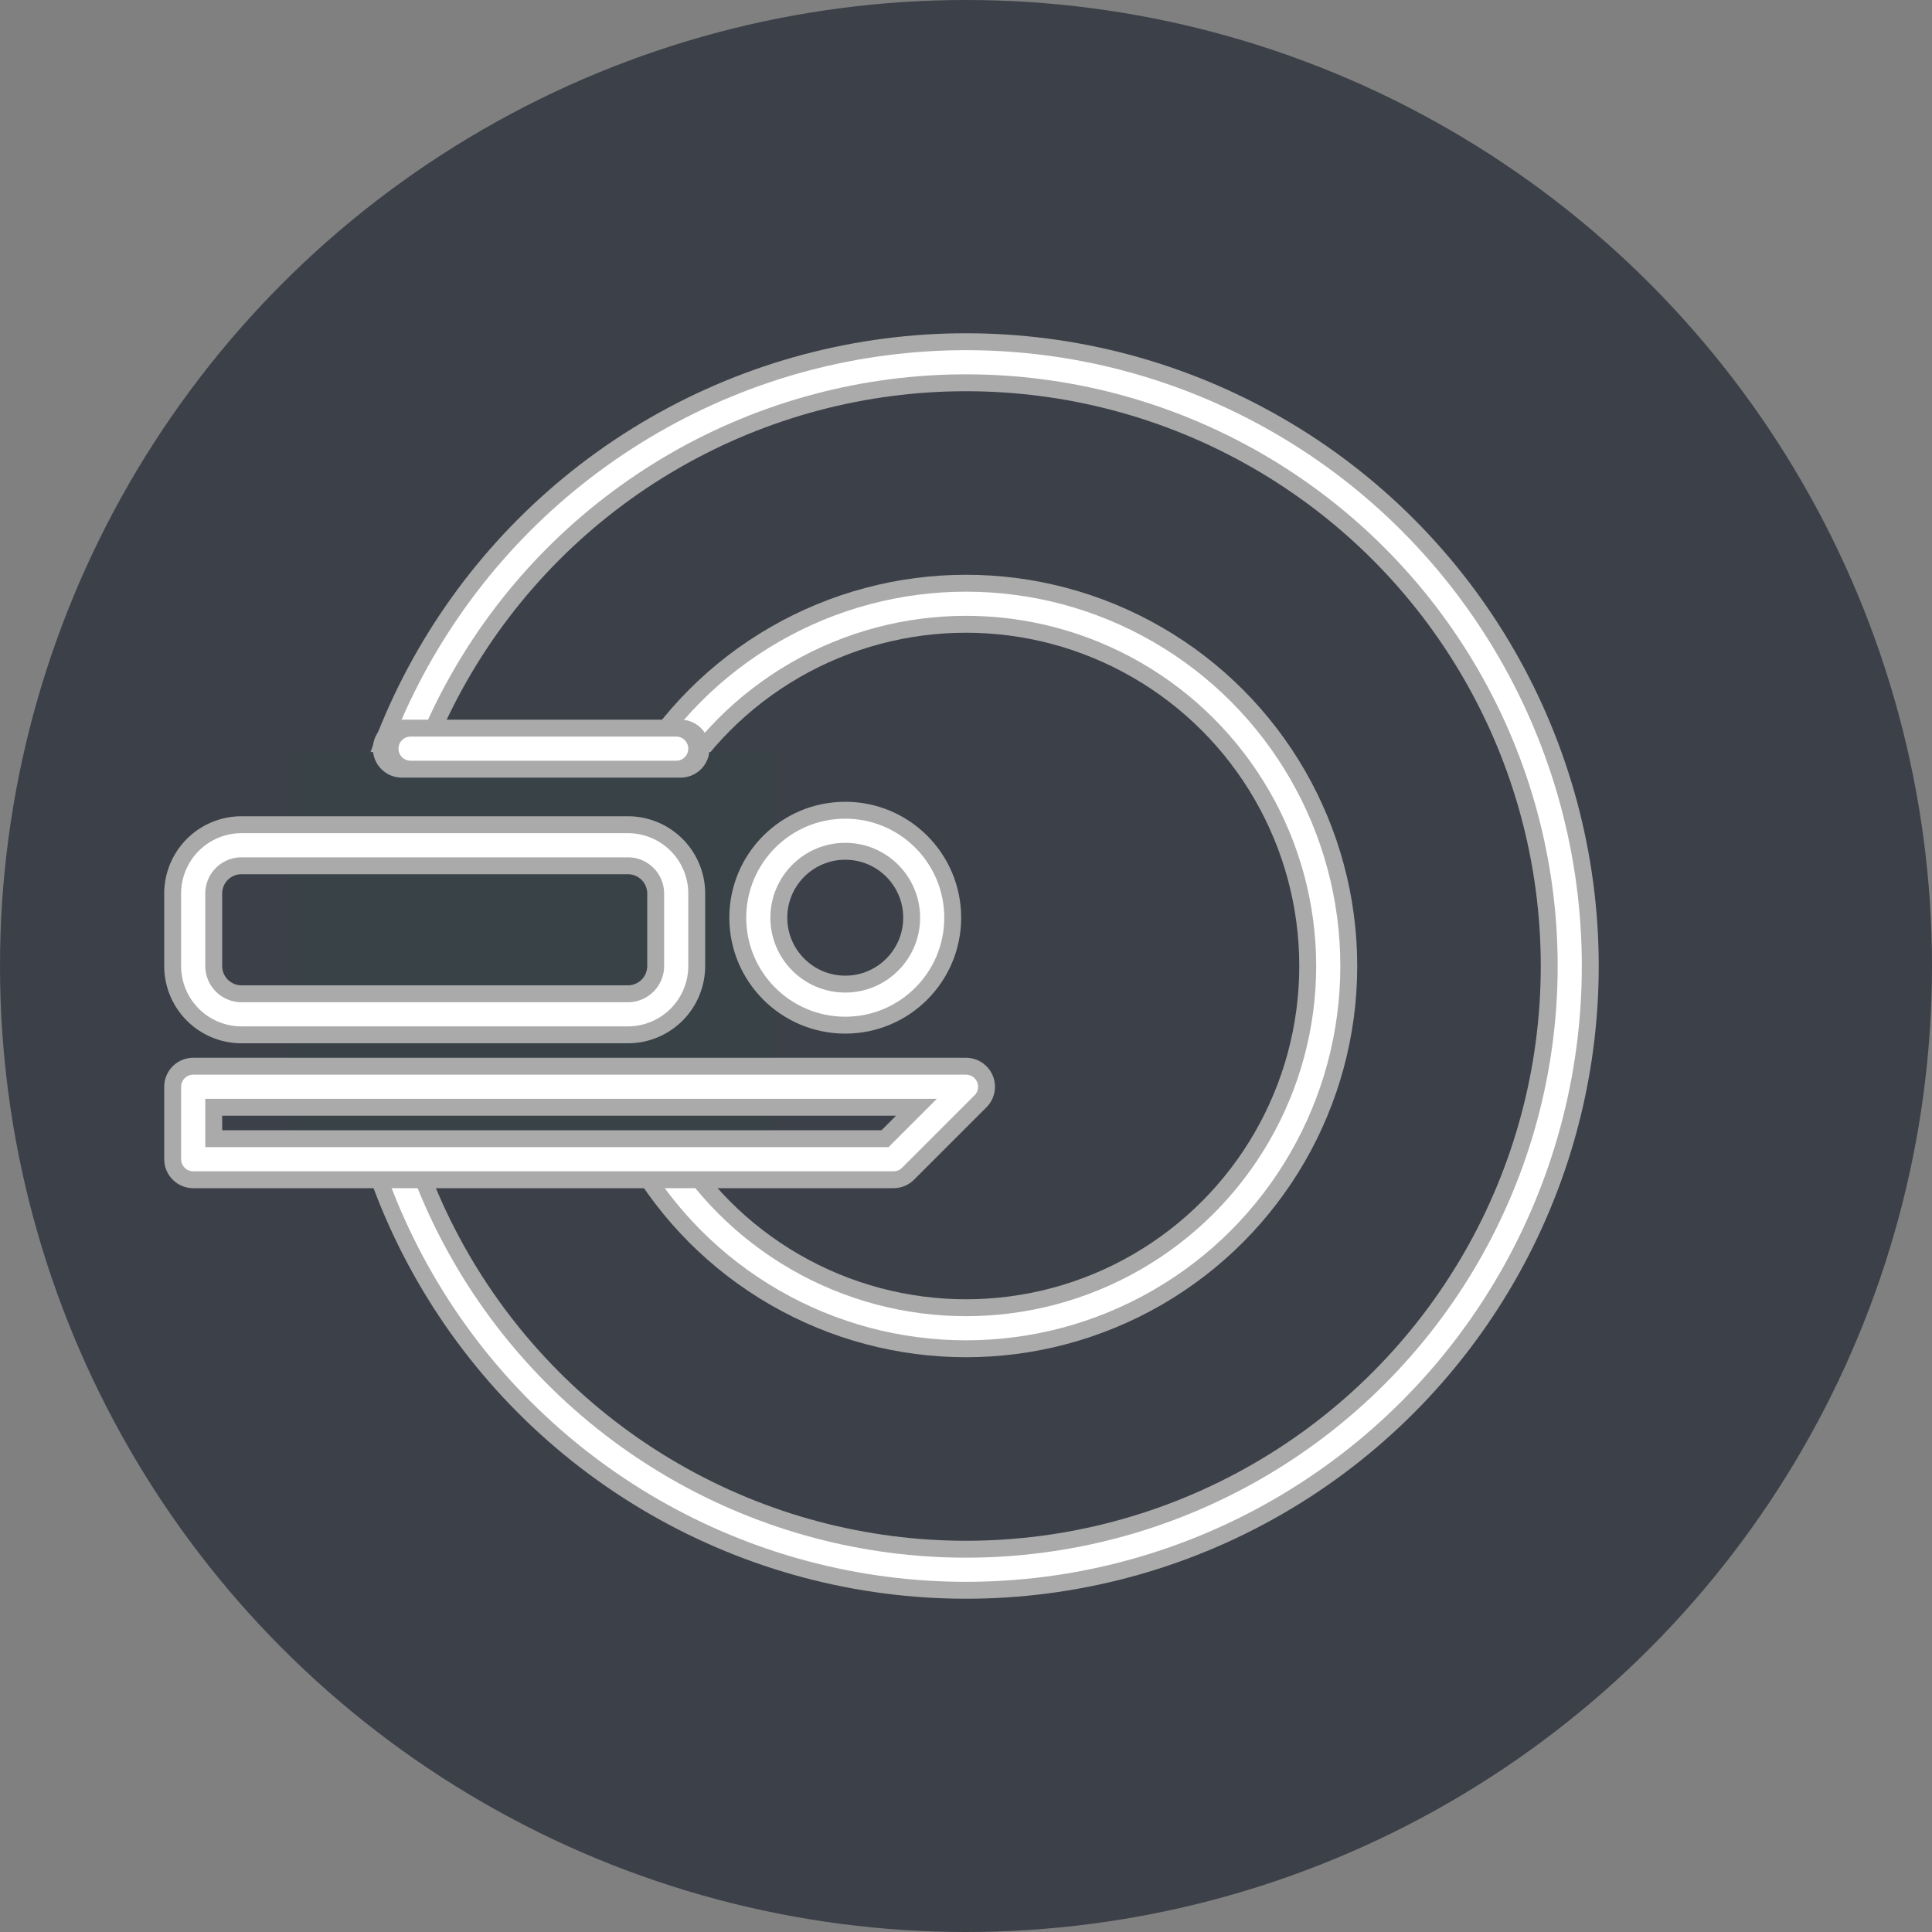 <svg width="800" height="800" viewBox="0 0 400 400" xmlns="http://www.w3.org/2000/svg"><rect x="0" y="0" width="400" height="400" fill="#808080" stroke="none"/><circle cx="200" cy="200" r="200" fill="#3C4048"/><circle cx="200" cy="200" r="75" stroke="#aaa" stroke-width="12" fill="none"/><circle cx="200" cy="200" r="125" stroke="#aaa" stroke-width="12" fill="none"/><path fill="#384247" d="M60 155.7h100v85H60z"/><circle cx="200" cy="200" r="75" stroke="#fff" stroke-width="5" fill="none"/><circle cx="200" cy="200" r="125" stroke="#fff" stroke-width="5" fill="none"/><path fill="#384247" d="M60 157.5h100v85H60z"/><path stroke-linecap="round" stroke="#aaa" stroke-width="12" d="M83.2 155h57.7"/><circle cx="175" cy="190" r="18" stroke="#aaa" stroke-width="12" fill="none"/><path d="M40 240h145l15-15H40z" stroke-linejoin="round" stroke-linecap="round" stroke="#aaa" stroke-width="12" fill="none"/><circle cx="175" cy="190" r="18" stroke="#fff" stroke-width="5" fill="none"/><path d="M50 175h80a10 10 0 0 1 10 10v15a10 10 0 0 1-10 10H50a10 10 0 0 1-10-10v-15a10 10 0 0 1 10-10" stroke-linejoin="round" stroke-linecap="round" stroke="#aaa" stroke-width="12" fill="none"/><path d="M40 240h145l15-15H40z" stroke-linejoin="round" stroke-linecap="round" stroke="#fff" stroke-width="5" fill="none"/><path stroke-linecap="round" stroke="#fff" stroke-width="5" d="M85 155h55"/><path d="M50 175h80a10 10 0 0 1 10 10v15a10 10 0 0 1-10 10H50a10 10 0 0 1-10-10v-15a10 10 0 0 1 10-10" stroke-linejoin="round" stroke-linecap="round" stroke="#fff" stroke-width="5" fill="none"/></svg>